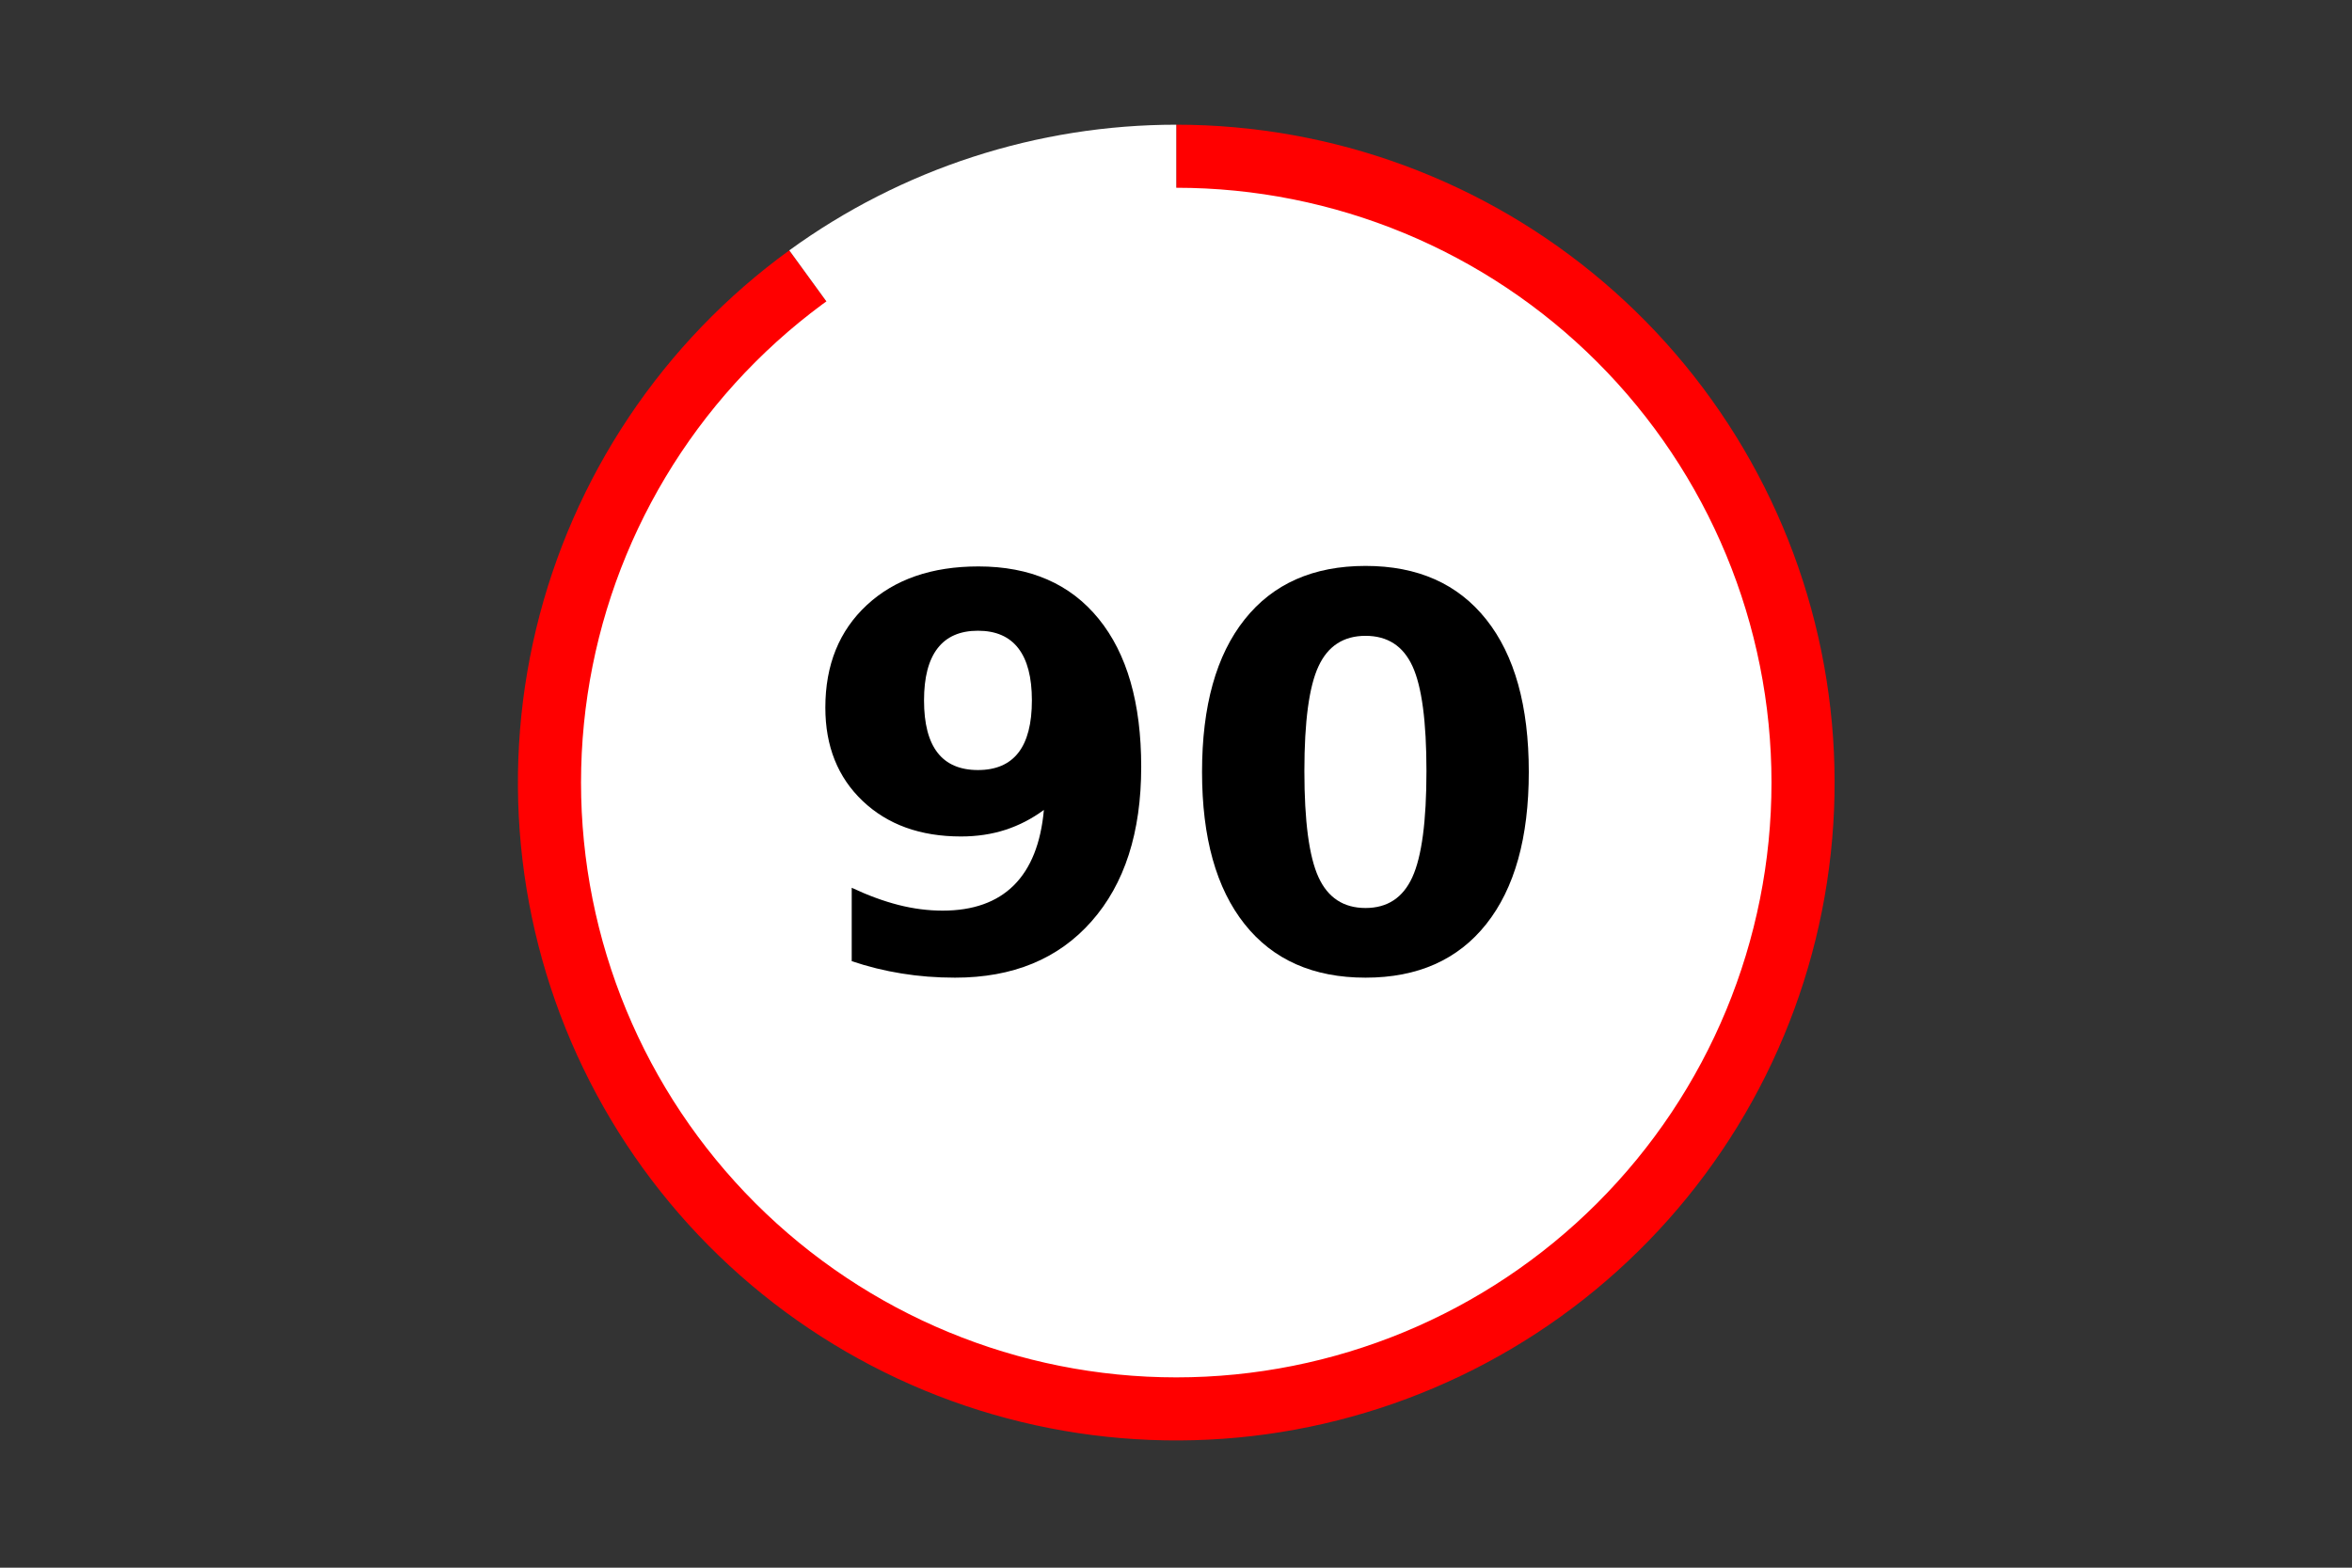 <?xml version="1.0" encoding="utf-8" standalone="no"?>
<!DOCTYPE svg PUBLIC "-//W3C//DTD SVG 1.1//EN"
  "http://www.w3.org/Graphics/SVG/1.1/DTD/svg11.dtd">
<!-- Created with matplotlib (https://matplotlib.org/) -->
<svg height="288pt" version="1.1" viewBox="0 0 432 288" width="432pt" xmlns="http://www.w3.org/2000/svg" xmlns:xlink="http://www.w3.org/1999/xlink">
 <rect x="0" y="0" width="432" height="288" fill="#333333" stroke="none"/>
 <defs>
  <style type="text/css">*{stroke-linecap:butt;stroke-linejoin:round;}</style>
 </defs>
 <g id="figure_1">
  <g id="patch_1">
   <path d="M 0 288 
L 432 288 
L 432 0 
L 0 0 
z
" style="fill:none;"/>
  </g>
  <g id="axes_1">
   <g id="patch_2">
    <path d="M 144.972 45.991 
C 133.417 54.381 123.441 64.752 115.506 76.622 
C 107.571 88.491 101.802 101.672 98.468 115.553 
C 95.134 129.434 94.286 143.795 95.965 157.972 
C 97.644 172.148 101.822 185.915 108.307 198.634 
C 114.791 211.354 123.479 222.825 133.967 232.515 
C 144.455 242.205 156.578 249.961 169.773 255.424 
C 182.969 260.887 197.029 263.97 211.3 264.53 
C 225.572 265.091 239.83 263.12 253.414 258.708 
C 266.998 254.297 279.692 247.515 290.909 238.678 
C 302.125 229.84 311.687 219.086 319.149 206.914 
C 326.612 194.743 331.858 181.345 334.645 167.344 
C 337.431 153.344 337.714 138.959 335.479 124.86 
C 333.245 110.761 328.529 97.168 321.55 84.713 
C 314.571 72.258 305.44 61.137 294.579 51.866 
C 283.719 42.595 271.3 35.32 257.9 30.379 
C 244.5 25.438 230.33 22.909 216.048 22.909 
L 216.048 143.766 
L 144.972 45.991 
z
" style="fill:#ff0000;"/>
   </g>
   <g id="patch_3">
    <path d="M 216.047 22.909 
C 203.359 22.909 190.749 24.905 178.681 28.824 
C 166.613 32.743 155.238 38.536 144.972 45.991 
L 216.048 143.766 
L 216.047 22.909 
z
" style="fill:#ffffff;"/>
   </g>
   <g id="patch_4">
    <path clip-path="url(#p9ad99641c9)" d="M 216.048 252.538 
C 244.909 252.538 272.593 241.077 293.001 220.679 
C 313.409 200.282 324.876 172.613 324.876 143.766 
C 324.876 114.92 313.409 87.251 293.001 66.853 
C 272.593 46.456 244.909 34.995 216.048 34.995 
C 187.186 34.995 159.502 46.456 139.094 66.853 
C 118.686 87.251 107.219 114.92 107.219 143.766 
C 107.219 172.613 118.686 200.282 139.094 220.679 
C 159.502 241.077 187.186 252.538 216.048 252.538 
z
" style="fill:#ffffff;stroke:#ffffff;stroke-linejoin:miter;"/>
   </g>
   <g id="matplotlib.axis_1">
    <g id="text_1">
     <!-- 90 -->
     <g transform="translate(146.422 178.184)scale(1 -1)">
      <defs>
       <path d="M 10.016 1.609 
L 10.016 15.094 
Q 14.5 12.984 18.594 11.938 
Q 22.703 10.891 26.703 10.891 
Q 35.109 10.891 39.797 15.547 
Q 44.484 20.219 45.312 29.391 
Q 42 26.953 38.234 25.734 
Q 34.469 24.516 30.078 24.516 
Q 18.891 24.516 12.031 31.031 
Q 5.172 37.547 5.172 48.188 
Q 5.172 59.969 12.812 67.047 
Q 20.453 74.125 33.297 74.125 
Q 47.562 74.125 55.375 64.5 
Q 63.188 54.891 63.188 37.312 
Q 63.188 19.234 54.047 8.906 
Q 44.922 -1.422 29 -1.422 
Q 23.875 -1.422 19.188 -0.656 
Q 14.5 0.094 10.016 1.609 
z
M 33.203 36.719 
Q 38.141 36.719 40.625 39.906 
Q 43.109 43.109 43.109 49.516 
Q 43.109 55.859 40.625 59.078 
Q 38.141 62.312 33.203 62.312 
Q 28.266 62.312 25.781 59.078 
Q 23.297 55.859 23.297 49.516 
Q 23.297 43.109 25.781 39.906 
Q 28.266 36.719 33.203 36.719 
z
" id="DejaVuSans-Bold-57"/>
       <path d="M 46 36.531 
Q 46 50.203 43.438 55.781 
Q 40.875 61.375 34.812 61.375 
Q 28.766 61.375 26.172 55.781 
Q 23.578 50.203 23.578 36.531 
Q 23.578 22.703 26.172 17.031 
Q 28.766 11.375 34.812 11.375 
Q 40.828 11.375 43.406 17.031 
Q 46 22.703 46 36.531 
z
M 64.797 36.375 
Q 64.797 18.266 56.984 8.422 
Q 49.172 -1.422 34.812 -1.422 
Q 20.406 -1.422 12.594 8.422 
Q 4.781 18.266 4.781 36.375 
Q 4.781 54.547 12.594 64.375 
Q 20.406 74.219 34.812 74.219 
Q 49.172 74.219 56.984 64.375 
Q 64.797 54.547 64.797 36.375 
z
" id="DejaVuSans-Bold-48"/>
      </defs>
      <use xlink:href="#DejaVuSans-Bold-57"/>
      <use x="69.58" xlink:href="#DejaVuSans-Bold-48"/>
     </g>
    </g>
   </g>
   <g id="matplotlib.axis_2"/>
  </g>
 </g>
 <defs>
  <clipPath id="p9ad99641c9">
   <rect height="266.4" width="410.4" x="10.8" y="10.8"/>
  </clipPath>
 </defs>
</svg>
